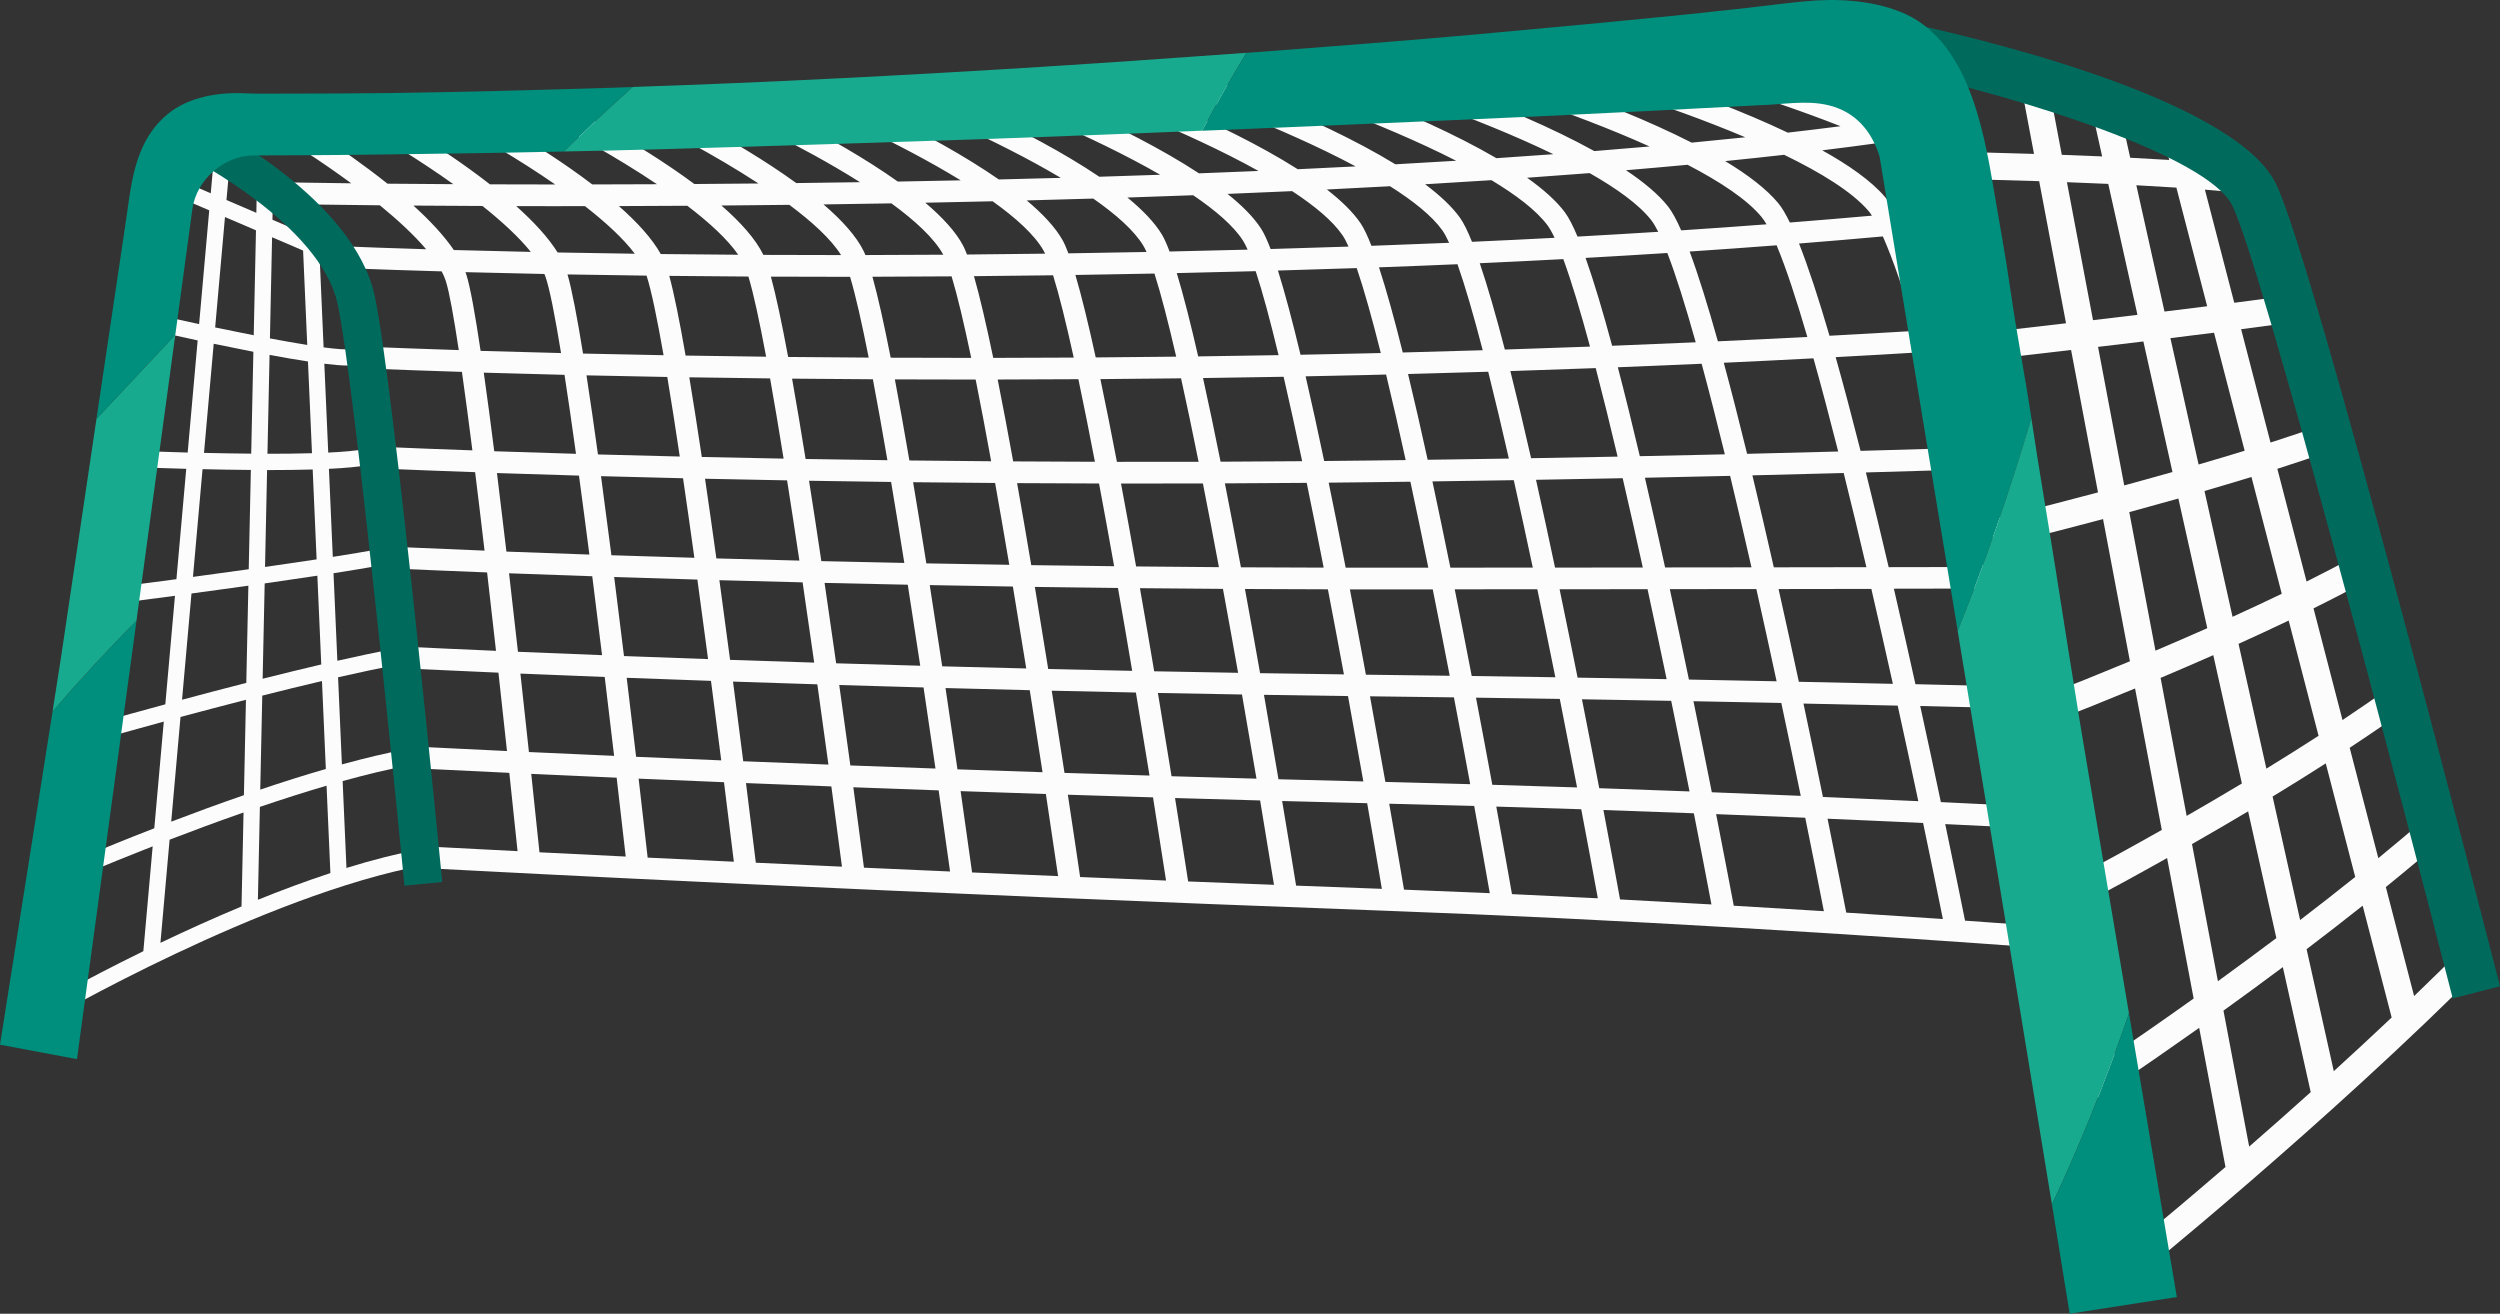 <svg xmlns="http://www.w3.org/2000/svg" width="1080" height="567.53" viewBox="0 0 1080 567.53"><rect x="0" y="0" width="1080" height="567.53" fill="#333333" stroke="none"/><g id="a"/><g id="b"><g id="c"><g id="d"><path d="M864.12 244.42h-7.47v-30.35c-.96-3.82-1.92-7.62-2.89-11.38.97-.03 1.92-.06 2.89-.09v-9.37c-1.76.06-3.5.11-5.29.17-3.85-14.75-7.71-28.88-11.47-41.82 5.76-.36 11.32-.72 16.77-1.08v-9.38c-6.29.41-12.79.83-19.5 1.24-.42-1.4-.84-2.76-1.26-4.12h-4.22v-13.29c-3.02-9.14-5.93-17.14-8.67-23.68 2.94-.27 5.81-.55 8.67-.82v-9.41c-4.2.41-8.45.81-12.84 1.21-1.63-3.13-3.18-5.62-4.64-7.31-5.9-6.86-15.55-13.63-27-20 8.52-1.04 16.87-2.13 25.03-3.26 6.87 3.06 13.46 6.25 19.45 9.53v-10.53c-.91-.48-1.81-.95-2.74-1.42.93-.14 1.82-.29 2.74-.43v-9.47c-5.93.92-11.93 1.82-18.1 2.69-38.47-16.88-83.3-29.01-86.15-29.77l-2.42 9.05c.6.16 35.71 9.66 70.11 23.2-7.47.96-15.07 1.88-22.8 2.77-38.43-18.31-86.32-31.93-89.24-32.76l-2.54 9.02c.62.17 38.45 10.93 73.43 25.75-7.62.8-15.34 1.57-23.17 2.31-37.76-19.24-87.01-33.95-89.93-34.82l-2.66 8.98c.62.18 39.66 11.85 74.41 27.5-7.88.69-15.85 1.36-23.88 1.99-37.03-20.51-88.74-36.75-91.71-37.67l-2.78 8.95c.63.2 42.1 13.21 76.81 30.07-8.15.6-16.35 1.17-24.61 1.72-35.91-21-87.4-38-90.32-38.96l-2.91 8.91c.62.2 41.98 13.85 75.84 31.16-8.71.54-17.47 1.05-26.26 1.53-34.73-21.28-85.3-38.83-88.15-39.82l-3.05 8.86c.61.21 41.21 14.3 74.04 31.87-8.32.43-16.66.83-25.01 1.22-33.52-21.33-82.35-39.16-85.12-40.16l-3.19 8.81c.59.21 39.71 14.49 71.35 32.1-8.58.37-17.16.71-25.71 1.03-32.3-21.23-78.92-39.14-81.59-40.15l-3.34 8.75c.57.22 37.79 14.5 68.17 32.01-8.8.31-17.57.59-26.3.86-31.05-21.01-75.12-38.81-77.67-39.83l-3.49 8.69c.54.22 35.52 14.35 64.53 31.62-8.99.25-17.92.48-26.78.69-29.77-20.66-70.97-38.2-73.4-39.22l-3.64 8.63c.51.22 33 14.04 60.58 30.97-9.16.2-18.22.37-27.18.53-28.43-20.21-66.59-37.31-68.89-38.33l-3.81 8.56c.49.21 30.32 13.58 56.37 30.04-9.32.14-18.51.27-27.54.38-27.02-19.65-61.98-36.17-64.15-37.19l-3.98 8.48c11.23 5.26 32.64 16.36 51.82 28.89-9.44.1-18.68.17-27.7.23-25.52-18.98-57.24-34.79-59.27-35.8l-4.15 8.4c10.33 5.11 29.56 15.58 47.27 27.49-9.62.05-18.95.07-27.96.09-23.93-18.22-52.39-33.19-54.28-34.17l-4.34 8.31c9.42 4.92 26.46 14.68 42.62 25.88-9.88.0-19.3-.02-28.21-.06-22.22-17.33-47.44-31.35-49.18-32.31l-4.53 8.2c8.48 4.68 23.36 13.65 37.9 24.04-10.39-.06-19.91-.13-28.45-.21-20.41-16.32-42.43-29.28-44.03-30.21l-4.73 8.09c7.53 4.4 20.27 12.49 33.11 21.96-13.54-.16-23.34-.31-28.69-.41-18.46-15.16-37.35-26.92-38.8-27.82l-4.93 7.97c8.66 5.35 24.44 16.05 38.9 28.04l-.02 1.1c.13.0.61.01 1.36.03 14.29 11.99 27.02 25.13 29.88 35.45 1.18 4.25 2.69 13.51 4.41 26.05-.78-.03-1.23-.06-1.31-.06l-.45 9.36c.13.0 1.15.05 3.01.14 1.28 9.98 2.65 21.42 4.06 33.74-.33-.01-.55-.03-.6-.03l-.46 9.36c.11.0.83.04 2.12.1 1.37 12.28 2.76 25.21 4.14 38.27l-.24 4.84c.06.0.32.01.76.04 6.71 64.25 12.75 129.6 12.86 130.81l9.33-.86s0-.08-.01-.1c30.55 1.62 200.25 10.48 411.76 18.24 101.85 3.74 204.29 10.22 287.46 16.34v-9.39c-12.08-.89-24.55-1.78-37.38-2.68-1.34-6.7-4.38-21.7-8.56-41.71 13.78.65 27.13 1.31 39.95 1.95 2.17 10.05 4.19 19.49 6 28.1v-44.59c-2.39-10.92-5.01-22.78-7.82-35.24 2.64.07 5.23.14 7.82.2v-9.37c-3.28-.09-6.59-.17-9.95-.26-3.13-13.76-6.45-28.08-9.89-42.53 6.81-.01 13.42-.03 19.84-.04v-9.37c-7.13.02-14.49.03-22.08.05-.04-.17-.08-.34-.12-.51zm-9.56.53c-12.35.03-25.24.05-38.65.07-3.22-13.76-6.52-27.54-9.85-40.92 13.26-.37 25.97-.74 38.08-1.11 3.48 13.56 6.98 27.68 10.42 41.96zm-77.46 49.58c-2.77-12.95-5.71-26.44-8.76-40.06 13.79-.02 27.17-.04 40.08-.06 3.18 13.72 6.3 27.51 9.3 41.01-13.14-.3-26.69-.6-40.62-.89zm42.7 10.3c3.16 14.34 6.15 28.25 8.91 41.28-13.37-.62-27.12-1.23-41.21-1.83-2.49-12.18-5.32-25.83-8.4-40.34 13.96.29 27.54.59 40.7.89zM243.87 161.93c1.59 10.3 3.26 21.85 4.96 34.12-13.06-.38-24.87-.75-35.32-1.11-1.54-12.2-3.06-23.69-4.52-33.95 10.37.31 22.03.63 34.88.94zm-36.25-10.35c-2.37-15.91-4.5-27.78-6.17-32.98-.11-.34-.26-.69-.39-1.03 10.13.27 21.52.54 34.11.79.13.31.28.62.39.93 1.81 5.02 4.17 17.03 6.81 33.23-12.84-.31-24.46-.63-34.76-.94zm37.54-33.03c10.64.2 22.07.37 34.15.52 2.03 6.2 4.56 18.44 7.35 34.38-12.34-.22-23.95-.46-34.79-.71-2.52-15.57-4.82-27.68-6.71-34.2zm4.96 86.91c1.5 11.05 3 22.54 4.49 34.11-13.28-.45-25.26-.88-35.84-1.28-1.34-11.49-2.72-22.93-4.08-33.93 10.51.35 22.37.73 35.44 1.1zm3.24-43.31c10.89.25 22.54.48 34.91.7 1.74 10.44 3.56 22.07 5.39 34.37-12.53-.29-24.33-.6-35.34-.9-1.69-12.2-3.36-23.76-4.96-34.17zm491.31-5.44c13.41-.62 26.34-1.25 38.74-1.91 3.47 12.33 7.06 25.91 10.69 40.25-12.65.34-25.78.67-39.35 1-3.38-13.81-6.76-27.08-10.08-39.34zm.46 39.56c-11.92.28-24.16.54-36.73.8-3.18-13.48-6.37-26.43-9.5-38.41 12.43-.49 24.49-.99 36.21-1.52 3.26 12.04 6.62 25.23 10.02 39.13zm-3.01-48.83c-4.27-15.26-8.4-28.54-12.2-38.78 13.04-.87 25.56-1.77 37.57-2.69 3.97 9.47 8.48 23.13 13.28 39.59-12.38.64-25.27 1.28-38.65 1.89zm-9.56.43c-11.69.52-23.73 1.02-36.12 1.5-4.02-14.88-7.89-27.86-11.48-37.96 12.15-.68 23.93-1.38 35.32-2.12 3.7 9.56 7.86 22.84 12.27 38.58zm-33.77 49.39c-12.17.24-24.63.47-37.36.68-3-13.2-6.01-25.89-8.96-37.64 12.6-.4 24.9-.83 36.88-1.28 3.07 11.78 6.25 24.67 9.45 38.24zm-11.91-47.53c-11.95.45-24.21.87-36.79 1.27-3.79-14.59-7.45-27.34-10.83-37.29 12.36-.56 24.39-1.15 36.08-1.78 3.48 9.47 7.4 22.45 11.54 37.8zm-35.05 48.37c-11.48.19-23.18.36-35.08.52-2.84-12.99-5.69-25.48-8.48-37.05 11.78-.3 23.33-.63 34.63-.98 2.9 11.56 5.9 24.21 8.92 37.5zm-11.3-46.8c-11.28.34-22.79.66-34.54.97-3.6-14.42-7.07-27.01-10.27-36.79 11.56-.41 22.86-.86 33.91-1.34 3.29 9.34 6.99 22.11 10.9 37.16zm-33.28 47.45c-5.07.07-10.16.13-15.3.19-6.68.08-13.32.15-19.91.21-2.69-12.83-5.38-25.17-8.02-36.58 8.71-.17 17.47-.35 26.34-.56 2.83-.07 5.63-.14 8.43-.21 2.74 11.35 5.59 23.8 8.46 36.94zm-10.75-46.25c-2.12.05-4.23.11-6.36.15-9.53.22-18.97.42-28.32.6-3.43-14.31-6.73-26.77-9.75-36.38 11.21-.32 22.55-.67 34.03-1.06 3.13 9.17 6.65 21.75 10.4 36.69zm-33.96 46.73c-11.91.1-23.67.17-35.26.22-2.54-12.69-5.09-24.89-7.58-36.14 11.43-.15 23.06-.34 34.82-.55 2.59 11.21 5.28 23.5 8.01 36.48zm-10.21-45.81c-11.74.21-23.32.39-34.72.54-3.26-14.23-6.39-26.59-9.25-35.99 11.21-.24 22.56-.52 34.09-.83 2.97 8.98 6.31 21.43 9.88 36.28zm-42.12 10c2.45 11.06 4.99 23.21 7.57 36.06-11.95.04-23.73.04-35.28.03-2.4-12.56-4.8-24.63-7.14-35.74 11.41-.09 23.04-.2 34.85-.34zm-36.86-9.01c-3.11-14.22-6.08-26.46-8.78-35.63 11.19-.17 22.57-.38 34.15-.61 2.8 8.75 5.98 21.1 9.39 35.9-11.78.14-23.37.25-34.75.33zm-7.49 9.41c2.3 10.92 4.7 22.94 7.14 35.66-12.02-.03-23.79-.08-35.31-.16-2.26-12.46-4.51-24.4-6.7-35.37 11.38-.02 23.01-.06 34.88-.14zm-36.79-9.23c-2.96-14.24-5.78-26.4-8.32-35.29 11.16-.1 22.54-.22 34.17-.38 2.64 8.48 5.67 20.73 8.92 35.55-11.83.07-23.43.11-34.78.13zm-7.59 9.38c2.16 10.78 4.41 22.67 6.7 35.29-12.07-.09-23.87-.21-35.33-.34-2.12-12.37-4.22-24.19-6.27-35.03 10.6.05 21.46.07 32.58.07.76.0 1.55.0 2.32.0zm-36.71-9.45c-2.82-14.34-5.5-26.43-7.88-34.97 11.1-.02 22.5-.08 34.19-.17 2.48 8.14 5.36 20.31 8.48 35.22-11.9.0-23.5-.03-34.79-.08zm-7.69 9.33c2.02 10.64 4.13 22.43 6.27 34.95-12.17-.15-23.96-.33-35.34-.52-1.97-12.29-3.94-24.02-5.84-34.71 11.25.11 22.89.21 34.91.27zm-36.61-9.66c-2.7-14.55-5.24-26.58-7.45-34.69 9.28.04 18.81.07 28.64.07 1.83.0 3.71.0 5.56.0 2.32 7.69 5.07 19.81 8.05 34.91-11.98-.07-23.59-.16-34.79-.28zm-1.96 43.93c-12.31-.22-24.09-.46-35.34-.71-1.83-12.24-3.65-23.87-5.4-34.42 11.12.18 22.77.34 34.9.48 1.87 10.5 3.84 22.19 5.84 34.65zm-42.34-44.53c-2.59-14.89-5-26.94-7.05-34.42 10.89.12 22.29.22 34.18.29 2.16 7.08 4.78 19.18 7.66 34.63-12.11-.14-23.72-.31-34.79-.49zm-1.1 53.01c1.64 11.16 3.28 22.73 4.89 34.36-12.72-.37-24.68-.74-35.84-1.1-1.48-11.55-2.99-23.05-4.49-34.16 11.05.31 22.88.61 35.44.9zm6.19 43.77c1.59 11.62 3.14 23.19 4.62 34.36-12.9-.45-25.03-.89-36.32-1.32-1.35-11.09-2.78-22.58-4.24-34.14 11.2.36 23.19.73 35.94 1.1zm3.31-43.56c11.29.24 23.12.48 35.45.7 1.76 11.15 3.54 22.79 5.31 34.66-12.48-.31-24.45-.62-35.86-.94-1.61-11.62-3.26-23.21-4.9-34.42zm42.15 44.77c1.7 11.51 3.38 23.14 5.01 34.66-12.65-.39-24.78-.79-36.34-1.18-1.47-11.16-3.03-22.75-4.62-34.42 11.44.32 23.45.63 35.95.93zm2.79-43.9c11.42.19 23.24.36 35.44.52 1.9 11.27 3.81 23.02 5.71 34.98-12.34-.25-24.3-.51-35.85-.78-1.74-11.71-3.52-23.39-5.31-34.72zm42.64 44.9c1.83 11.63 3.63 23.38 5.39 35.01-12.51-.34-24.62-.69-36.33-1.05-1.59-11.26-3.27-22.95-5-34.73 11.58.27 23.57.53 35.94.78zm2.3-44.27c11.5.13 23.31.24 35.43.33 2.03 11.39 4.08 23.27 6.12 35.35-12.25-.19-24.2-.4-35.83-.62-1.87-11.8-3.79-23.6-5.71-35.06zm43.11 45.07c1.96 11.76 3.89 23.64 5.77 35.39-12.41-.3-24.52-.61-36.3-.92-1.71-11.36-3.52-23.18-5.39-35.09 11.66.22 23.64.43 35.92.62zm1.81-44.67c11.55.07 23.36.12 35.41.15 2.17 11.53 4.35 23.53 6.52 35.74-12.18-.14-24.12-.29-35.81-.46-2-11.92-4.05-23.84-6.11-35.42zm43.58 45.28c2.09 11.9 4.15 23.92 6.15 35.81-12.34-.25-24.43-.52-36.28-.79-1.83-11.48-3.77-23.42-5.77-35.47 11.72.17 23.69.32 35.9.46zm1.33-45.11c3.06.0 6.14.0 9.23.0 8.6.0 17.33-.01 26.14-.04 2.3 11.67 4.62 23.82 6.92 36.17-12.12-.08-24.05-.19-35.78-.31-2.13-12.04-4.32-24.1-6.52-35.82zm44.03 45.51c2.22 12.05 4.41 24.22 6.54 36.26-12.28-.21-24.37-.43-36.25-.66-1.95-11.62-4.02-23.7-6.16-35.9 11.75.12 23.72.22 35.87.3zm.84-45.58c11.61-.05 23.4-.12 35.34-.22 2.44 11.83 4.9 24.13 7.33 36.62-12.07-.02-24-.07-35.75-.14-2.26-12.18-4.59-24.38-6.92-36.26zm44.49 45.77c2.35 12.22 4.67 24.55 6.93 36.75-12.23-.16-24.31-.34-36.22-.53-2.08-11.76-4.27-24-6.54-36.36 11.78.07 23.73.11 35.83.14zm.35-46.08c6-.06 12.01-.12 18.08-.19 5.79-.07 11.52-.14 17.21-.22 2.58 11.99 5.18 24.46 7.75 37.13-7.69.0-15.45.0-23.26.0h-1.69c-3.6.0-7.18.0-10.76.0-2.4-12.33-4.86-24.69-7.34-36.73zm18.1 46.1h1.69c8.46.0 16.84.0 25.16.0 2.49 12.41 4.95 24.93 7.33 37.32-10.15-.14-20.37-.27-30.68-.39-1.84-.02-3.68-.04-5.52-.07-2.2-11.92-4.53-24.33-6.93-36.86 2.98.0 5.95.0 8.95.0zm26.7-46.64c11.93-.17 23.65-.34 35.16-.53 2.74 12.26 5.49 24.95 8.21 37.77-11.69.0-23.56.01-35.6.02-2.54-12.51-5.14-25.04-7.76-37.26zm45.33 46.6c2.66 12.73 5.27 25.51 7.78 38.01-11.89-.19-23.94-.37-36.12-.54-2.33-12.11-4.79-24.72-7.34-37.45 12.07.0 23.97-.01 35.68-.02zm7.65-9.37c-2.68-12.73-5.44-25.49-8.22-37.92 12.75-.22 25.25-.45 37.44-.69 2.9 12.52 5.82 25.48 8.69 38.58-12.4.01-25.04.03-37.92.04zm39.96 9.33c2.82 13.02 5.59 26.08 8.25 38.87-12.61-.23-25.44-.45-38.46-.66-2.47-12.34-5.08-25.19-7.78-38.17 12.91.0 25.58-.02 38-.03zm7.59-9.38c-2.85-13.02-5.77-26.06-8.72-38.76 12.6-.26 24.87-.53 36.81-.81 3.08 12.81 6.17 26.1 9.22 39.52-12.14.02-24.58.03-37.31.04zm39.42 9.32c2.99 13.35 5.93 26.74 8.75 39.85-12.36-.25-25-.5-37.88-.74-2.62-12.63-5.38-25.78-8.25-39.06 12.76-.01 25.22-.03 37.38-.05zm7.54-9.38c-3.02-13.35-6.12-26.72-9.25-39.73 13.61-.33 26.77-.66 39.44-1.01 3.28 13.16 6.57 26.84 9.81 40.68-12.9.02-26.24.04-40 .06zm75.48-51.41c-12.1.37-24.77.74-38 1.1-3.61-14.26-7.22-27.93-10.76-40.49 13.07-.7 25.52-1.42 37.38-2.14 3.69 12.68 7.52 26.7 11.38 41.53zm-28.37-91.53c4.23 9.5 9.08 23.63 14.25 40.78-11.84.72-24.27 1.42-37.3 2.12-4.63-15.87-9.09-29.56-13.17-39.84 12.67-1.01 24.76-2.03 36.22-3.07zm-42.65-35.27c15.69 7.61 29.27 15.9 36.38 24.17.5.59 1.03 1.31 1.56 2.12-11.25 1-23.07 1.99-35.46 2.97-1.76-3.62-3.42-6.43-4.97-8.31-5.11-6.2-13.24-12.35-22.98-18.23 8.62-.87 17.12-1.77 25.47-2.72zm-41.72 4.3c13.89 7.22 25.7 14.95 32 22.6.67.82 1.38 1.88 2.12 3.13-11.8.9-24.09 1.77-36.87 2.61-2.01-4.56-3.9-8.07-5.64-10.27-4.18-5.3-10.54-10.59-18.22-15.71 8.96-.75 17.84-1.53 26.6-2.35zm-42.29 3.62c11.56 6.57 21.21 13.46 26.55 20.24.96 1.22 2 2.96 3.08 5.11-11.25.71-22.89 1.4-34.87 2.06-1.97-4.7-3.83-8.31-5.52-10.57-3.74-4.98-9.42-9.97-16.27-14.85 9.08-.63 18.1-1.3 27.04-2zm-42.43 3.04c10.58 6.36 19.32 12.97 24.17 19.43.97 1.29 2.01 3.15 3.11 5.47-11.57.61-23.45 1.19-35.68 1.73-1.86-4.62-3.6-8.18-5.21-10.42-3.45-4.82-8.68-9.68-15.04-14.44 9.59-.56 19.14-1.15 28.64-1.77zm-43.81 2.62c9.93 6.27 18.1 12.75 22.59 19.04.91 1.28 1.9 3.12 2.94 5.4-10.93.46-22.12.9-33.56 1.3-1.67-4.28-3.24-7.6-4.68-9.73-3.29-4.86-8.38-9.77-14.58-14.6 9.11-.44 18.21-.91 27.29-1.41zm-42.29 2.11c9.66 6.34 17.57 12.86 21.82 19.15.8 1.18 1.65 2.81 2.54 4.82-11.35.38-22.58.72-33.66 1.04-1.44-3.77-2.79-6.73-4.04-8.68-3.2-5.01-8.31-10.11-14.57-15.13 9.29-.37 18.6-.77 27.91-1.19zm-42.77 1.77c9.6 6.51 17.45 13.21 21.53 19.6.64 1 1.31 2.31 2.02 3.91-11.41.31-22.65.57-33.73.81-1.17-3.12-2.28-5.62-3.31-7.33-3.17-5.28-8.42-10.67-14.9-15.99 9.43-.31 18.89-.64 28.39-.99zm-43.15 1.45c9.73 6.79 17.67 13.76 21.63 20.35.44.74.91 1.66 1.39 2.72-11.45.23-22.7.42-33.76.59-.88-2.36-1.72-4.28-2.51-5.69-3.17-5.64-8.67-11.45-15.5-17.17 9.51-.24 19.11-.51 28.76-.8zm-43.47 1.17c10.01 7.15 18.18 14.51 22.05 21.39.21.37.42.79.64 1.24-11.49.15-22.74.27-33.76.37-.57-1.48-1.11-2.75-1.63-3.75-3.18-6.09-9.06-12.41-16.38-18.63 9.59-.18 19.29-.4 29.09-.62zm-43.72.9c10.16 7.42 18.5 15.08 22.41 22.18-11.5.08-22.73.13-33.64.15-.23-.56-.45-1.06-.67-1.52-3.19-6.61-9.52-13.55-17.43-20.35 9.62-.13 19.41-.28 29.33-.46zm-44.09.64c9.89 7.38 18.09 14.88 22.33 21.7-11.55.0-22.76-.03-33.56-.08-3.36-6.92-9.95-14.21-18.13-21.33 9.57-.08 19.37-.17 29.37-.29zm-44.09.4c9.39 7.15 17.38 14.45 21.99 21.16-11.64-.08-22.8-.18-33.45-.3-3.77-6.76-10.28-13.83-18.09-20.72 9.53-.03 19.39-.07 29.54-.14zm-54.4.17c3.35.0 6.76.0 10.2.0 8.85 6.9 16.59 13.97 21.52 20.55-11.84-.16-22.96-.34-33.34-.54-4.1-6.58-10.47-13.4-17.88-20.02 6.28.01 12.78.02 19.49.02zm-34.07-.07c8.28 6.6 15.72 13.42 20.87 19.83-12.35-.26-23.47-.54-33.25-.81-4.34-6.36-10.51-12.89-17.46-19.2 9.1.07 19.07.13 29.83.17zm-57.56 17.52c-4.47-6.07-10.35-12.25-16.76-18.18 7.57.11 17.68.24 29.98.36 7.66 6.26 14.72 12.77 19.99 18.98-16.2-.49-27.5-.92-33.2-1.16zm12.56 43.49c-1.89-13.91-3.56-24.23-4.87-28.96-.45-1.61-1.09-3.26-1.86-4.93 7.56.29 19.06.69 34.09 1.12.75 1.43 1.35 2.82 1.78 4.16 1.5 4.69 3.43 15.38 5.6 29.84-15.28-.49-27.01-.93-34.74-1.24zm1.24 9.42c8.03.32 19.79.76 34.87 1.23 1.44 10.16 2.96 21.65 4.52 33.91-15.7-.55-27.65-1.04-35.34-1.37-1.4-12.24-2.76-23.69-4.05-33.77zm5.12 43.2c7.99.34 19.95.82 35.45 1.36 1.36 10.96 2.72 22.38 4.07 33.89-16.21-.64-28.37-1.17-35.87-1.51-1.22-11.49-2.44-22.86-3.66-33.75zm4.65 43.17c7.83.35 19.99.88 35.97 1.5 1.32 11.43 2.62 22.84 3.85 33.87-16.84-.72-29.2-1.3-36.37-1.65-1.11-11.02-2.27-22.38-3.45-33.73zm4.4 43.15c7.55.36 19.92.94 36.47 1.65 1.33 12.07 2.58 23.53 3.69 33.86-17.64-.83-30.2-1.46-36.84-1.79-1.01-10.38-2.13-21.77-3.32-33.71zm7.43 76.83c-.72-7.67-1.83-19.41-3.2-33.69 7.14.36 19.71.99 36.94 1.79 1.64 15.34 2.88 27.32 3.56 33.83-18.71-.95-31.5-1.62-37.29-1.93zm33.63-118.11c10.64.4 22.66.83 35.94 1.28 1.46 11.52 2.88 23 4.23 34.09-13.5-.52-25.64-1.01-36.33-1.46-1.23-11.02-2.52-22.44-3.85-33.91zm4.89 43.33c10.75.45 22.93.94 36.43 1.46 1.47 12.17 2.84 23.69 4.06 34.08-13.7-.6-26.02-1.15-36.8-1.65-1.1-10.3-2.35-21.77-3.68-33.89zm8.24 77.19c-.62-6.06-1.87-18.14-3.55-33.87 10.85.5 23.19 1.05 36.9 1.65 1.8 15.45 3.17 27.51 3.91 34.07-13.92-.68-26.4-1.3-37.27-1.84zm37.69-75.37c11.34.43 23.49.87 36.41 1.32 1.6 12.27 3.1 23.89 4.43 34.35-13.07-.53-25.36-1.05-36.78-1.54-1.21-10.37-2.58-21.91-4.06-34.13zm9.05 77.67c-.68-6.06-2.06-18.24-3.9-34.11 11.47.49 23.78 1.01 36.88 1.54 1.96 15.59 3.45 27.75 4.26 34.35-13.25-.62-25.68-1.21-37.24-1.77zm36.87-76.03c11.59.39 23.76.79 36.43 1.18 1.66 11.85 3.27 23.49 4.79 34.67-12.81-.49-25.1-.97-36.8-1.44-1.32-10.45-2.81-22.08-4.42-34.42zm9.86 78.25c-.74-6.09-2.24-18.35-4.25-34.41 11.73.47 24.04.95 36.88 1.44 1.67 12.42 3.21 24.11 4.58 34.67-12.96-.59-25.39-1.16-37.21-1.71zm36.05-76.77c11.73.35 23.88.71 36.41 1.05 1.79 11.97 3.52 23.74 5.15 35.03-12.67-.45-24.93-.9-36.78-1.34-1.43-10.54-3.05-22.28-4.79-34.74zm10.67 78.91c-.79-6.11-2.42-18.49-4.6-34.74 11.87.45 24.17.9 36.86 1.34 1.8 12.55 3.46 24.36 4.93 35.05-12.8-.56-25.21-1.11-37.18-1.65zm35.23-77.6c11.81.31 23.96.62 36.39.92 1.92 12.11 3.77 24.01 5.52 35.44-12.56-.41-24.82-.83-36.75-1.24-1.54-10.64-3.28-22.52-5.16-35.11zm11.47 79.66c-.85-6.14-2.59-18.66-4.95-35.13 11.96.41 24.24.83 36.83 1.24 1.93 12.7 3.7 24.65 5.28 35.47-12.7-.53-25.09-1.06-37.16-1.58zm34.41-78.52c11.87.28 24 .54 36.36.79 2.05 12.26 4.02 24.31 5.88 35.87-12.48-.38-24.74-.76-36.72-1.15-1.65-10.76-3.51-22.77-5.52-35.52zm12.27 80.5c-.9-6.17-2.77-18.85-5.31-35.56 12.01.39 24.29.77 36.8 1.14 2.05 12.86 3.95 24.97 5.63 35.94-12.62-.51-25-1.01-37.13-1.52zm33.59-79.52c11.91.23 24.03.45 36.33.66 2.18 12.43 4.28 24.65 6.26 36.36-12.43-.34-24.66-.69-36.69-1.05-1.76-10.89-3.74-23.06-5.89-35.97zm13.07 81.42c-.96-6.22-2.95-19.06-5.66-36.03 12.05.35 24.31.7 36.76 1.04 2.18 13.04 4.2 25.33 5.99 36.45-12.56-.49-24.93-.97-37.09-1.46zm32.76-80.61c11.94.19 24.04.37 36.3.53 2.31 12.61 4.53 25 6.63 36.88-12.38-.3-24.6-.62-36.66-.94-1.86-11.04-3.98-23.37-6.27-36.46zm13.88 82.43c-1.02-6.33-3.14-19.36-6.03-36.56 12.08.32 24.33.63 36.73.94 2.32 13.24 4.45 25.71 6.35 37-12.51-.46-24.87-.92-37.06-1.39zm38.57-44.8c-1.98-11.18-4.22-23.71-6.65-37 1.23.02 2.45.03 3.68.05 10.95.13 21.81.27 32.58.41 2.45 12.82 4.8 25.42 7.03 37.5-12.15-.34-24.37-.67-36.64-.97zm8.05 46.54c-1.07-6.33-3.31-19.58-6.39-37.13 12.3.3 24.54.63 36.71.97 2.46 13.48 4.72 26.18 6.73 37.67-12.33-.54-24.69-1.05-37.06-1.52zm31.09-82.95c12.2.17 24.28.35 36.2.54 2.64 13.29 5.15 26.16 7.47 38.24-12.1-.4-24.32-.78-36.62-1.14-2.09-11.38-4.47-24.12-7.05-37.64zm15.55 84.89c-1.12-6.37-3.5-19.88-6.78-37.83 12.33.37 24.57.75 36.7 1.15 2.75 14.47 5.18 27.54 7.17 38.46-12.29-.62-24.67-1.22-37.08-1.79zm30.24-84.19c13.05.21 25.9.44 38.54.67 2.8 13.6 5.46 26.78 7.92 39.14-12.83-.48-25.84-.95-39-1.4-2.22-11.61-4.74-24.61-7.47-38.41zm16.45 86.47c-1.17-6.43-3.7-20.25-7.19-38.63 13.19.45 26.22.92 39.07 1.41 2.92 14.83 5.5 28.21 7.6 39.38-13.02-.74-26.2-1.47-39.48-2.16zm31.71-85.63c12.91.24 25.57.49 37.95.75 2.97 13.94 5.79 27.45 8.4 40.13-12.57-.53-25.4-1.05-38.42-1.55-2.35-11.88-5.03-25.19-7.93-39.33zm17.41 88.34c-1.23-6.51-3.92-20.69-7.62-39.56 13.06.5 25.9 1.03 38.5 1.55 3.1 15.21 5.82 28.93 8.05 40.37-12.78-.81-25.77-1.6-38.93-2.36zm48.59 2.98c-1.28-6.6-4.14-21.16-8.07-40.57 14.12.61 27.89 1.23 41.28 1.85 3.29 15.64 6.18 29.75 8.54 41.49-13.58-.93-27.52-1.86-41.74-2.77zm80.76-45.8c-12.81-.65-26.13-1.3-39.88-1.94-2.64-12.53-5.65-26.58-8.92-41.51 13.63.32 26.76.64 39.35.95 3.35 14.76 6.52 29.08 9.45 42.5zm-11.59-51.93c-12.58-.31-25.7-.63-39.28-.95-2.95-13.34-6.07-27.23-9.31-41.25 13.45-.03 26.37-.05 38.73-.07 3.38 14.14 6.69 28.35 9.87 42.27z" fill="#fcfcfc"/><path d="M1065.63 407.95c-7.44 7.5-15.06 14.97-22.73 22.35l-12.22-47.09c9.09-7.38 18.07-14.89 26.68-22.42l-7.71-8.82c-7.19 6.28-14.65 12.56-22.21 18.76l-12.37-47.68c8.81-5.81 17.43-11.71 25.59-17.61l-6.86-9.49c-6.99 5.06-14.33 10.11-21.84 15.11l-12.52-48.24c8.47-4.2 16.68-8.46 24.34-12.69l-5.66-10.25c-6.85 3.78-14.14 7.59-21.68 11.35l-12.63-48.7c8.04-2.57 15.76-5.16 22.84-7.71l-3.96-11.02c-6.78 2.44-14.14 4.91-21.83 7.38l-12.7-48.96c7.5-.97 14.61-1.91 21.03-2.79l-1.6-11.6c-6.81.94-14.39 1.94-22.39 2.97l-12.68-48.87c6.83.55 13.22 1.15 18.91 1.83l1.38-11.63c-6.93-.82-14.88-1.54-23.39-2.18l-3.37-12.98-11.34 2.94 2.39 9.19c-5.52-.35-11.17-.66-16.85-.95l-4.79-21.51-11.43 2.55 4.1 18.39c-5.9-.26-11.76-.49-17.44-.69l-5.64-29.84-11.51 2.18 5.15 27.26c-26.07-.82-46.13-1.07-46.56-1.08l-.14 11.71c.44.0 21.76.28 48.93 1.15l11.6 61.39c-26.42 3.1-46.53 5.36-46.96 5.41l1.31 11.64c.43-.05 20.98-2.36 47.83-5.52l11.63 61.53c-26.77 7.14-46.91 12.01-47.33 12.11l2.74 11.38c.42-.1 20.25-4.9 46.77-11.96l11.61 61.42c-27.11 11.27-47.23 18.84-47.65 18.99l4.11 10.97c.41-.16 19.58-7.36 45.76-18.21l11.55 61.12c-27.42 15.49-47.47 25.81-47.89 26.02l5.34 10.42c.4-.2 18.96-9.75 44.84-24.3l11.47 60.68c-27.71 19.77-47.63 32.88-48.04 33.15l6.42 9.79c.39-.26 18.4-12.11 44.01-30.27l11.36 60.11c-27.95 24.09-47.69 40.01-48.09 40.33l7.34 9.13c.84-.68 84.78-68.35 153.32-137.46l-8.32-8.25zm-32.43 31.61c-8.39 7.93-16.77 15.69-25 23.19l-11.75-52.71c7.98-6.06 16.11-12.35 24.22-18.79l12.53 48.31zm-15.75-60.72c-7.94 6.36-15.93 12.59-23.8 18.62l-11.89-53.35c7.61-4.63 15.32-9.42 22.97-14.33l12.72 49.05zm-15.82-60.99c-7.48 4.84-15.05 9.6-22.56 14.2l-12.02-53.91c7.22-3.27 14.49-6.63 21.66-10.07l12.91 49.79zm-15.91-61.34c-7.02 3.38-14.16 6.72-21.26 9.95l-12.12-54.35c6.8-1.98 13.61-4.01 20.29-6.06l13.09 50.46zm-16.03-61.8c-6.54 2.02-13.22 4.01-19.9 5.95l-12.17-54.59c6.35-.78 12.67-1.56 18.84-2.34l13.23 50.98zm-29.49-113.66 13.3 51.25c-6.05.76-12.23 1.52-18.44 2.29l-12.16-54.56c5.87.31 11.67.65 17.3 1.02zm-47.28-2.34c5.84.22 11.83.46 17.85.73l12.61 56.57c-6.52.79-12.97 1.56-19.2 2.3l-11.26-59.6zm13.44 71.14c6.36-.76 12.94-1.54 19.58-2.34l12.57 56.41c-7.11 2.01-14.11 3.95-20.84 5.79l-11.31-59.85zm13.49 71.39c6.84-1.86 13.97-3.83 21.21-5.88l12.49 56.01c-7.67 3.4-15.2 6.65-22.39 9.71l-11.31-59.84zm13.53 71.61c7.29-3.08 14.94-6.38 22.76-9.83l12.36 55.44c-8.21 4.93-16.23 9.62-23.86 14.01l-11.26-59.61zm13.57 71.79c7.7-4.4 15.85-9.15 24.24-14.14l12.2 54.75c-8.74 6.57-17.23 12.82-25.25 18.63l-11.19-59.24zm13.59 71.95c8.09-5.82 16.72-12.13 25.65-18.8l12.04 54.01c-9.25 8.32-18.19 16.22-26.59 23.53l-11.1-58.74z" fill="#fcfcfc"/><path d="M181.81 366.84c-10.34 1.92-21.17 4.73-32.14 8.12l-1.65-37.53c10.16-2.82 20-5.2 29.05-6.89l-1.28-6.91c-8.78 1.63-18.28 3.91-28.09 6.6l-1.65-37.65c9.04-2.06 17.55-3.87 25.01-5.25l-1.28-6.91c-7.2 1.34-15.37 3.06-24.04 5.03l-1.66-37.81c7.95-1.24 15.15-2.44 20.96-3.52l-1.28-6.91c-5.57 1.03-12.42 2.17-19.99 3.36l-1.67-38.03c6.89-.34 12.77-.86 16.93-1.63l-1.28-6.91c-3.87.72-9.42 1.2-15.95 1.52l-1.69-38.39c3.99.49 7.4.78 9.9.78 1.22.0 2.23-.07 3-.21l-1.28-6.91c-1.91.35-6.16.04-11.93-.72l-1.7-38.75 6.87 2.95 2.77-6.46-9.98-4.28-.4-9.18-7.02.31.26 5.8-12.9-5.53.36-16.89-7.02-.15-.3 14.05-12.9-5.53 1.92-21.57-7-.62-1.71 19.28-20.43-8.76-2.77 6.46 22.54 9.67-4.37 49.15c-8.67-1.86-17.1-3.74-24.53-5.46l-1.58 6.84c2.78.65 12.87 2.96 25.48 5.66l-4.31 48.44c-16.22-.45-28.44-1.01-28.75-1.02l-.33 7.02c1.26.06 12.98.6 28.46 1.03l-4.24 47.68c-18.77 2.5-32.68 4.26-33.02 4.3l.88 6.97c.33-.04 13.51-1.7 31.51-4.1l-4.17 46.89c-21.37 5.79-36.91 10.25-37.28 10.36l1.94 6.75c.35-.1 14.67-4.21 34.68-9.65l-4.1 46.08c-24.01 9.33-41.1 16.82-41.5 16.99l2.83 6.43c.37-.16 15.86-6.94 37.97-15.61l-4.03 45.3c-26.68 13.07-45.25 23.83-45.66 24.07l3.54 6.07c.93-.54 93.87-54.41 163.3-67.29l-1.28-6.91zm-39.08 10.33c-10.49 3.45-21.04 7.38-31.32 11.53l.86-40.12c9.55-3.25 19.26-6.37 28.8-9.16l1.66 37.76zm-1.97-44.98c-9.37 2.71-18.92 5.75-28.33 8.92l.87-40.6c8.66-2.2 17.38-4.34 25.79-6.31l1.67 37.99zm-1.98-45.14c-8.24 1.93-16.8 4.02-25.32 6.17l.88-41.18c7.76-1.1 15.48-2.23 22.76-3.34l1.68 38.34zm-1.99-45.4c-7.12 1.09-14.67 2.19-22.3 3.28l.89-41.86h.7c6.59.0 13.04-.07 19-.25l1.7 38.83zm-2.01-45.86c-6 .17-12.54.24-19.24.24l.91-42.71c5.85 1.09 11.5 2.07 16.59 2.84l1.74 39.64zm-3.84-87.55 1.79 40.78c-4.84-.77-10.3-1.74-16.12-2.83l.93-43.7 13.4 5.75zm-33.75-14.48 13.39 5.74-.97 45.34c-5.43-1.06-11.05-2.21-16.66-3.38l4.24-47.7zm-4.87 54.74c5.54 1.16 11.36 2.34 17.14 3.47l-.94 44.01c-6.93-.06-13.87-.18-20.39-.33l4.19-47.15zm-4.82 54.18c6.65.16 13.76.29 20.87.34l-.92 42.89c-8.27 1.16-16.45 2.28-24.09 3.31l4.14-46.54zm-4.78 53.71c7.74-1.04 16.11-2.18 24.58-3.37l-.9 41.98c-9.62 2.46-19.04 4.95-27.76 7.28l4.08-45.89zm-4.74 53.35c8.81-2.37 18.42-4.91 28.27-7.44l-.88 41.21c-10.99 3.8-21.64 7.72-31.41 11.45l4.02-45.22zm-4.71 53c9.85-3.79 20.69-7.82 31.94-11.75l-.87 40.6c-12.37 5.16-24.24 10.56-35.03 15.72l3.96-44.57z" fill="#fcfcfc"/><path d="M174.73 382.62c-.21-2.15-20.98-215.09-28.92-251.46-7.46-34.16-63.4-62.81-63.97-63.1l7.39-14.63c2.59 1.31 63.47 32.45 72.6 74.23 8.15 37.32 28.37 244.57 29.22 253.37l-16.32 1.59z" fill="#006b5d"/><path d="M1059.58 431.29c-22.29-86.97-82.86-318.07-95.32-342.67-10.75-21.23-91.22-46.8-144.93-58.17l4.37-20.62c23.25 4.92 140.19 31.4 159.37 69.27 16.04 31.68 93.63 334.1 96.93 346.96l-20.42 5.23z" fill="#006b5d"/><path d="M0 451.31l33.25 6.24 25.71-189.36c-12.56 12.57-24.65 25.64-36.24 39.14C15.5 353.21.15 450.3.0 451.31z" fill="#008f7c"/><path d="M41.68 180.95c-.33 2.24-.67 4.47-1 6.7-1.14 7.71-2.29 15.42-3.43 23.14-1.21 8.15-2.42 16.3-3.64 24.44-1.23 8.24-2.45 16.48-3.68 24.72-1.2 8.05-2.39 16.11-3.59 24.16-.26 1.74-1.63 10.52-3.63 23.21 11.59-13.5 23.68-26.58 36.24-39.14l16.78-123.56c-11.36 12.11-22.73 24.19-34.05 36.32z" fill="#18aa8e"/><path d="M262.6 37.96c-31.36.97-62.73 1.8-94.08 2.24-15.68.16-31.35.25-47.02.25-5.14.0-10.3.11-15.44-.13-11.6-.55-24.53 1.44-33.76 9.07-2.44 2.02-4.78 4.51-6.62 7.1-8.06 11.29-9.32 25.43-11.25 38.74-.62 4.24-1.24 8.47-1.88 12.7-.88 5.89-1.76 11.77-2.64 17.66-.91 6.11-1.81 12.22-2.72 18.33-1.03 6.95-2.06 13.89-3.1 20.84-.81 5.4-1.61 10.8-2.41 16.2 11.32-12.13 22.69-24.22 34.05-36.32l7.37-54.27c1.73-12.76 13.68-23.22 26.56-23.23.0.0 31.66-.02 59.18-.45 24.95-.28 49.88-.7 74.81-1.23 9.63-9.52 19.54-18.81 29.68-27.87-3.58.12-7.17.27-10.75.39z" fill="#008f7c"/><path d="M450.68 28.84c-59.08 3.69-118.19 6.76-177.33 8.73-10.14 9.06-20.05 18.35-29.68 27.87 6.56-.14 13.13-.24 19.69-.41 62.98-1.57 165.46-5.08 165.46-5.08 12.88-.44 33.94-1.23 46.81-1.74l43.73-1.76c6.06-11.41 12.43-22.62 19.08-33.64-29.24 2.1-58.5 4.19-87.75 6.02z" fill="#18aa8e"/><path d="M759.33 45.48c10.06-.16 20.57-2.41 30.51-.03 11.61 2.78 18.67 10.99 22.15 22.2 2.04 12.77 16.98 103.28 33.74 204.95 12.09-30.04 22.59-60.82 31.83-91.9-2.78-18.55-6.43-36.95-9.06-55.52-2.11-14.85-4.89-29.48-7.36-44.26-4.46-26.66-11.71-64.75-40.45-75.92-12.78-4.97-27.22-5.72-40.77-4.45-8.1.76-16.18 1.83-24.26 2.76.0.0-7.84.9-23.43 2.56-31.19 3.16-62.43 6.1-93.69 8.91-31.26 2.82-62.56 5.21-93.88 7.61-2.08.15-4.16.29-6.23.44-6.66 11.02-13.03 22.23-19.08 33.64l3.83-.15c12.87-.52 33.94-1.39 46.8-1.94l47.59-2.04c12.87-.55 33.93-1.48 46.8-2.07l47.66-2.32c12.87-.66 33.92-1.75 46.78-2.43.0.0.52-.03.52-.03z" fill="#008f7c"/><path d="M898.66 312.82c-3.66-22.31-7.11-44.64-10.65-66.96-3.38-21.37-7.12-42.67-10.29-64.08-.05-.36-.12-.72-.17-1.08-9.24 31.08-19.74 61.86-31.83 91.9 14.65 88.88 30.69 186.27 40.72 247.75 12.6-26.71 23.54-54.32 33.28-82.53-9.61-56.89-19.31-114.33-21.06-124.99z" fill="#18aa8e"/><path d="M886.45 520.34c3.28 20.06 5.91 36.32 7.65 47.18l46.29-7.21c-.73-4.55-10.64-63.22-20.66-122.5-9.74 28.21-20.68 55.81-33.28 82.53z" fill="#008f7c"/></g></g></g></svg>